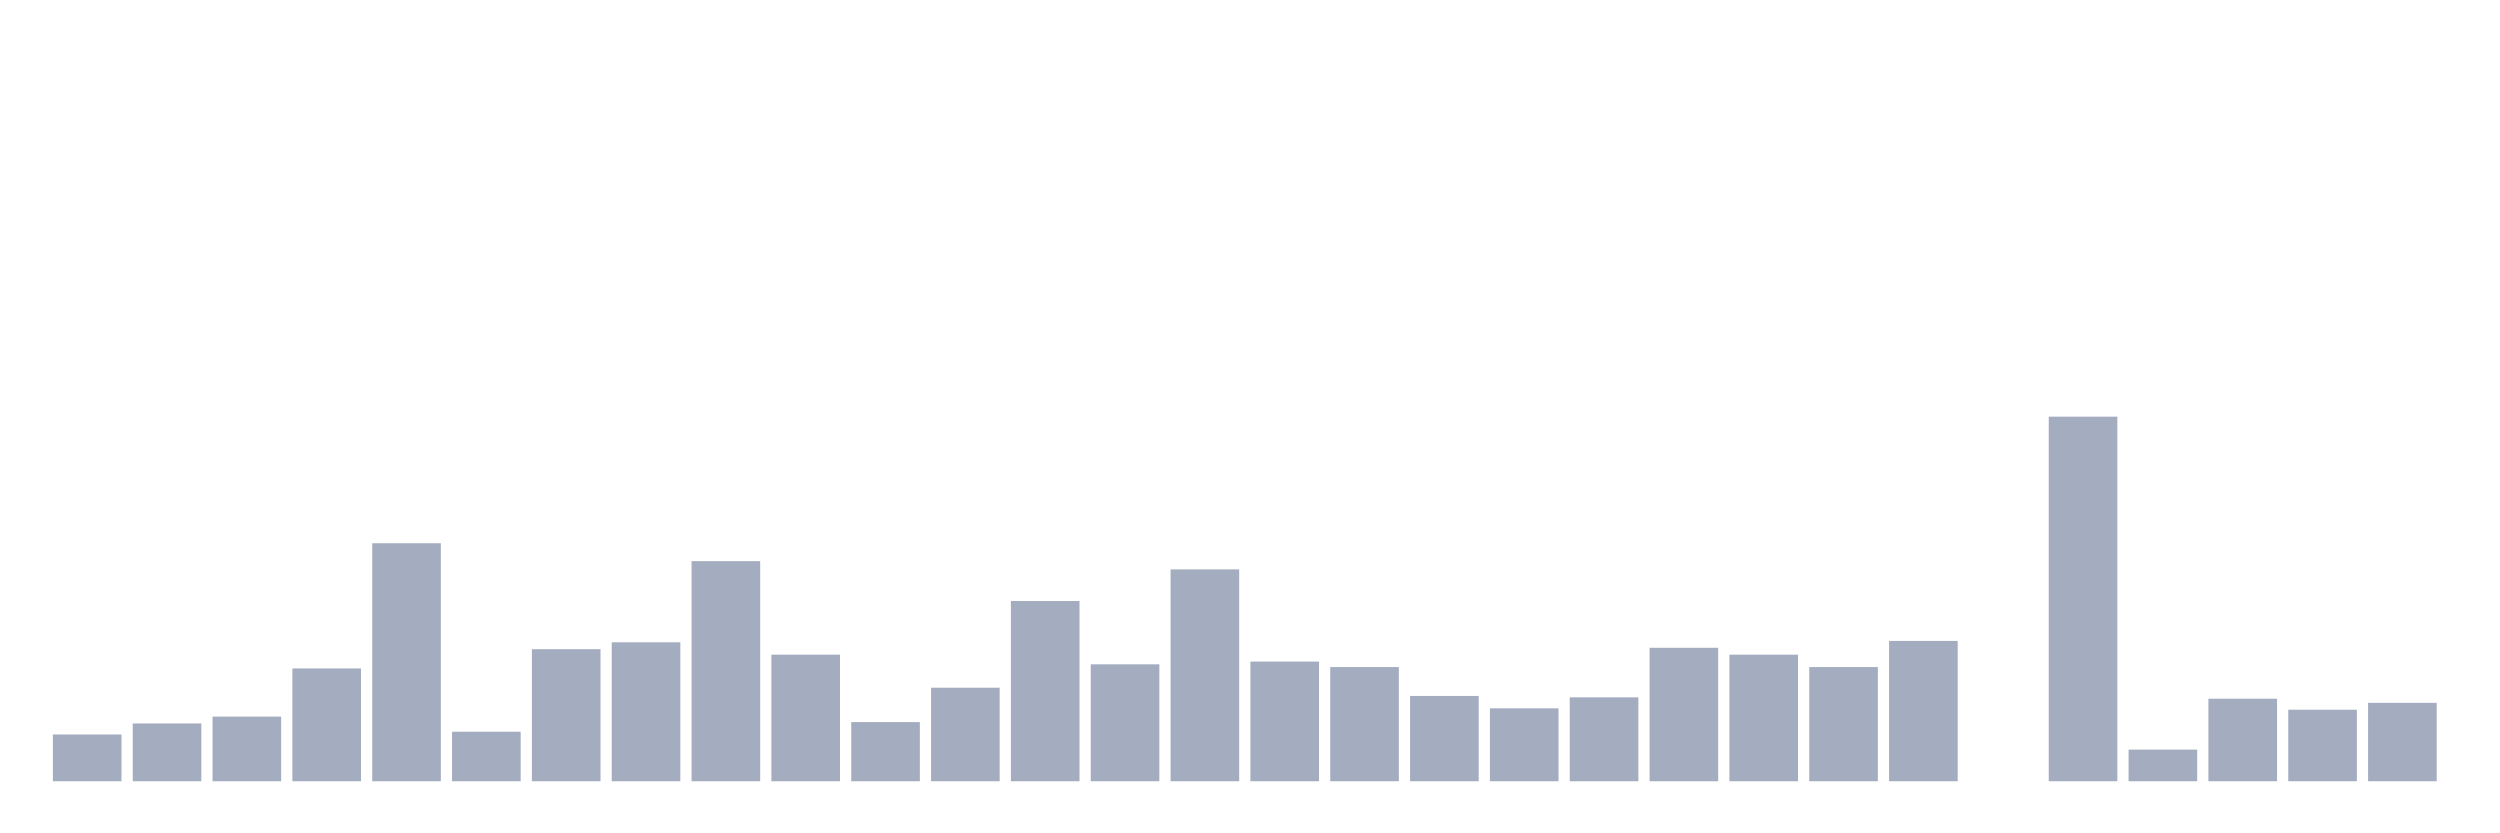 <svg xmlns="http://www.w3.org/2000/svg" viewBox="0 0 480 160"><g transform="translate(10,10)"><rect class="bar" x="0.153" width="13.175" y="131.019" height="8.981" fill="rgb(164,173,192)"></rect><rect class="bar" x="15.482" width="13.175" y="128.906" height="11.094" fill="rgb(164,173,192)"></rect><rect class="bar" x="30.81" width="13.175" y="127.585" height="12.415" fill="rgb(164,173,192)"></rect><rect class="bar" x="46.138" width="13.175" y="118.34" height="21.66" fill="rgb(164,173,192)"></rect><rect class="bar" x="61.466" width="13.175" y="94.302" height="45.698" fill="rgb(164,173,192)"></rect><rect class="bar" x="76.794" width="13.175" y="130.491" height="9.509" fill="rgb(164,173,192)"></rect><rect class="bar" x="92.123" width="13.175" y="114.642" height="25.358" fill="rgb(164,173,192)"></rect><rect class="bar" x="107.451" width="13.175" y="113.321" height="26.679" fill="rgb(164,173,192)"></rect><rect class="bar" x="122.779" width="13.175" y="97.736" height="42.264" fill="rgb(164,173,192)"></rect><rect class="bar" x="138.107" width="13.175" y="115.698" height="24.302" fill="rgb(164,173,192)"></rect><rect class="bar" x="153.436" width="13.175" y="128.642" height="11.358" fill="rgb(164,173,192)"></rect><rect class="bar" x="168.764" width="13.175" y="122.038" height="17.962" fill="rgb(164,173,192)"></rect><rect class="bar" x="184.092" width="13.175" y="105.396" height="34.604" fill="rgb(164,173,192)"></rect><rect class="bar" x="199.42" width="13.175" y="117.547" height="22.453" fill="rgb(164,173,192)"></rect><rect class="bar" x="214.748" width="13.175" y="99.321" height="40.679" fill="rgb(164,173,192)"></rect><rect class="bar" x="230.077" width="13.175" y="117.019" height="22.981" fill="rgb(164,173,192)"></rect><rect class="bar" x="245.405" width="13.175" y="118.075" height="21.925" fill="rgb(164,173,192)"></rect><rect class="bar" x="260.733" width="13.175" y="123.623" height="16.377" fill="rgb(164,173,192)"></rect><rect class="bar" x="276.061" width="13.175" y="126" height="14" fill="rgb(164,173,192)"></rect><rect class="bar" x="291.39" width="13.175" y="123.887" height="16.113" fill="rgb(164,173,192)"></rect><rect class="bar" x="306.718" width="13.175" y="114.377" height="25.623" fill="rgb(164,173,192)"></rect><rect class="bar" x="322.046" width="13.175" y="115.698" height="24.302" fill="rgb(164,173,192)"></rect><rect class="bar" x="337.374" width="13.175" y="118.075" height="21.925" fill="rgb(164,173,192)"></rect><rect class="bar" x="352.702" width="13.175" y="113.057" height="26.943" fill="rgb(164,173,192)"></rect><rect class="bar" x="368.031" width="13.175" y="140" height="0" fill="rgb(164,173,192)"></rect><rect class="bar" x="383.359" width="13.175" y="70" height="70" fill="rgb(164,173,192)"></rect><rect class="bar" x="398.687" width="13.175" y="133.925" height="6.075" fill="rgb(164,173,192)"></rect><rect class="bar" x="414.015" width="13.175" y="124.151" height="15.849" fill="rgb(164,173,192)"></rect><rect class="bar" x="429.344" width="13.175" y="126.264" height="13.736" fill="rgb(164,173,192)"></rect><rect class="bar" x="444.672" width="13.175" y="124.943" height="15.057" fill="rgb(164,173,192)"></rect></g></svg>